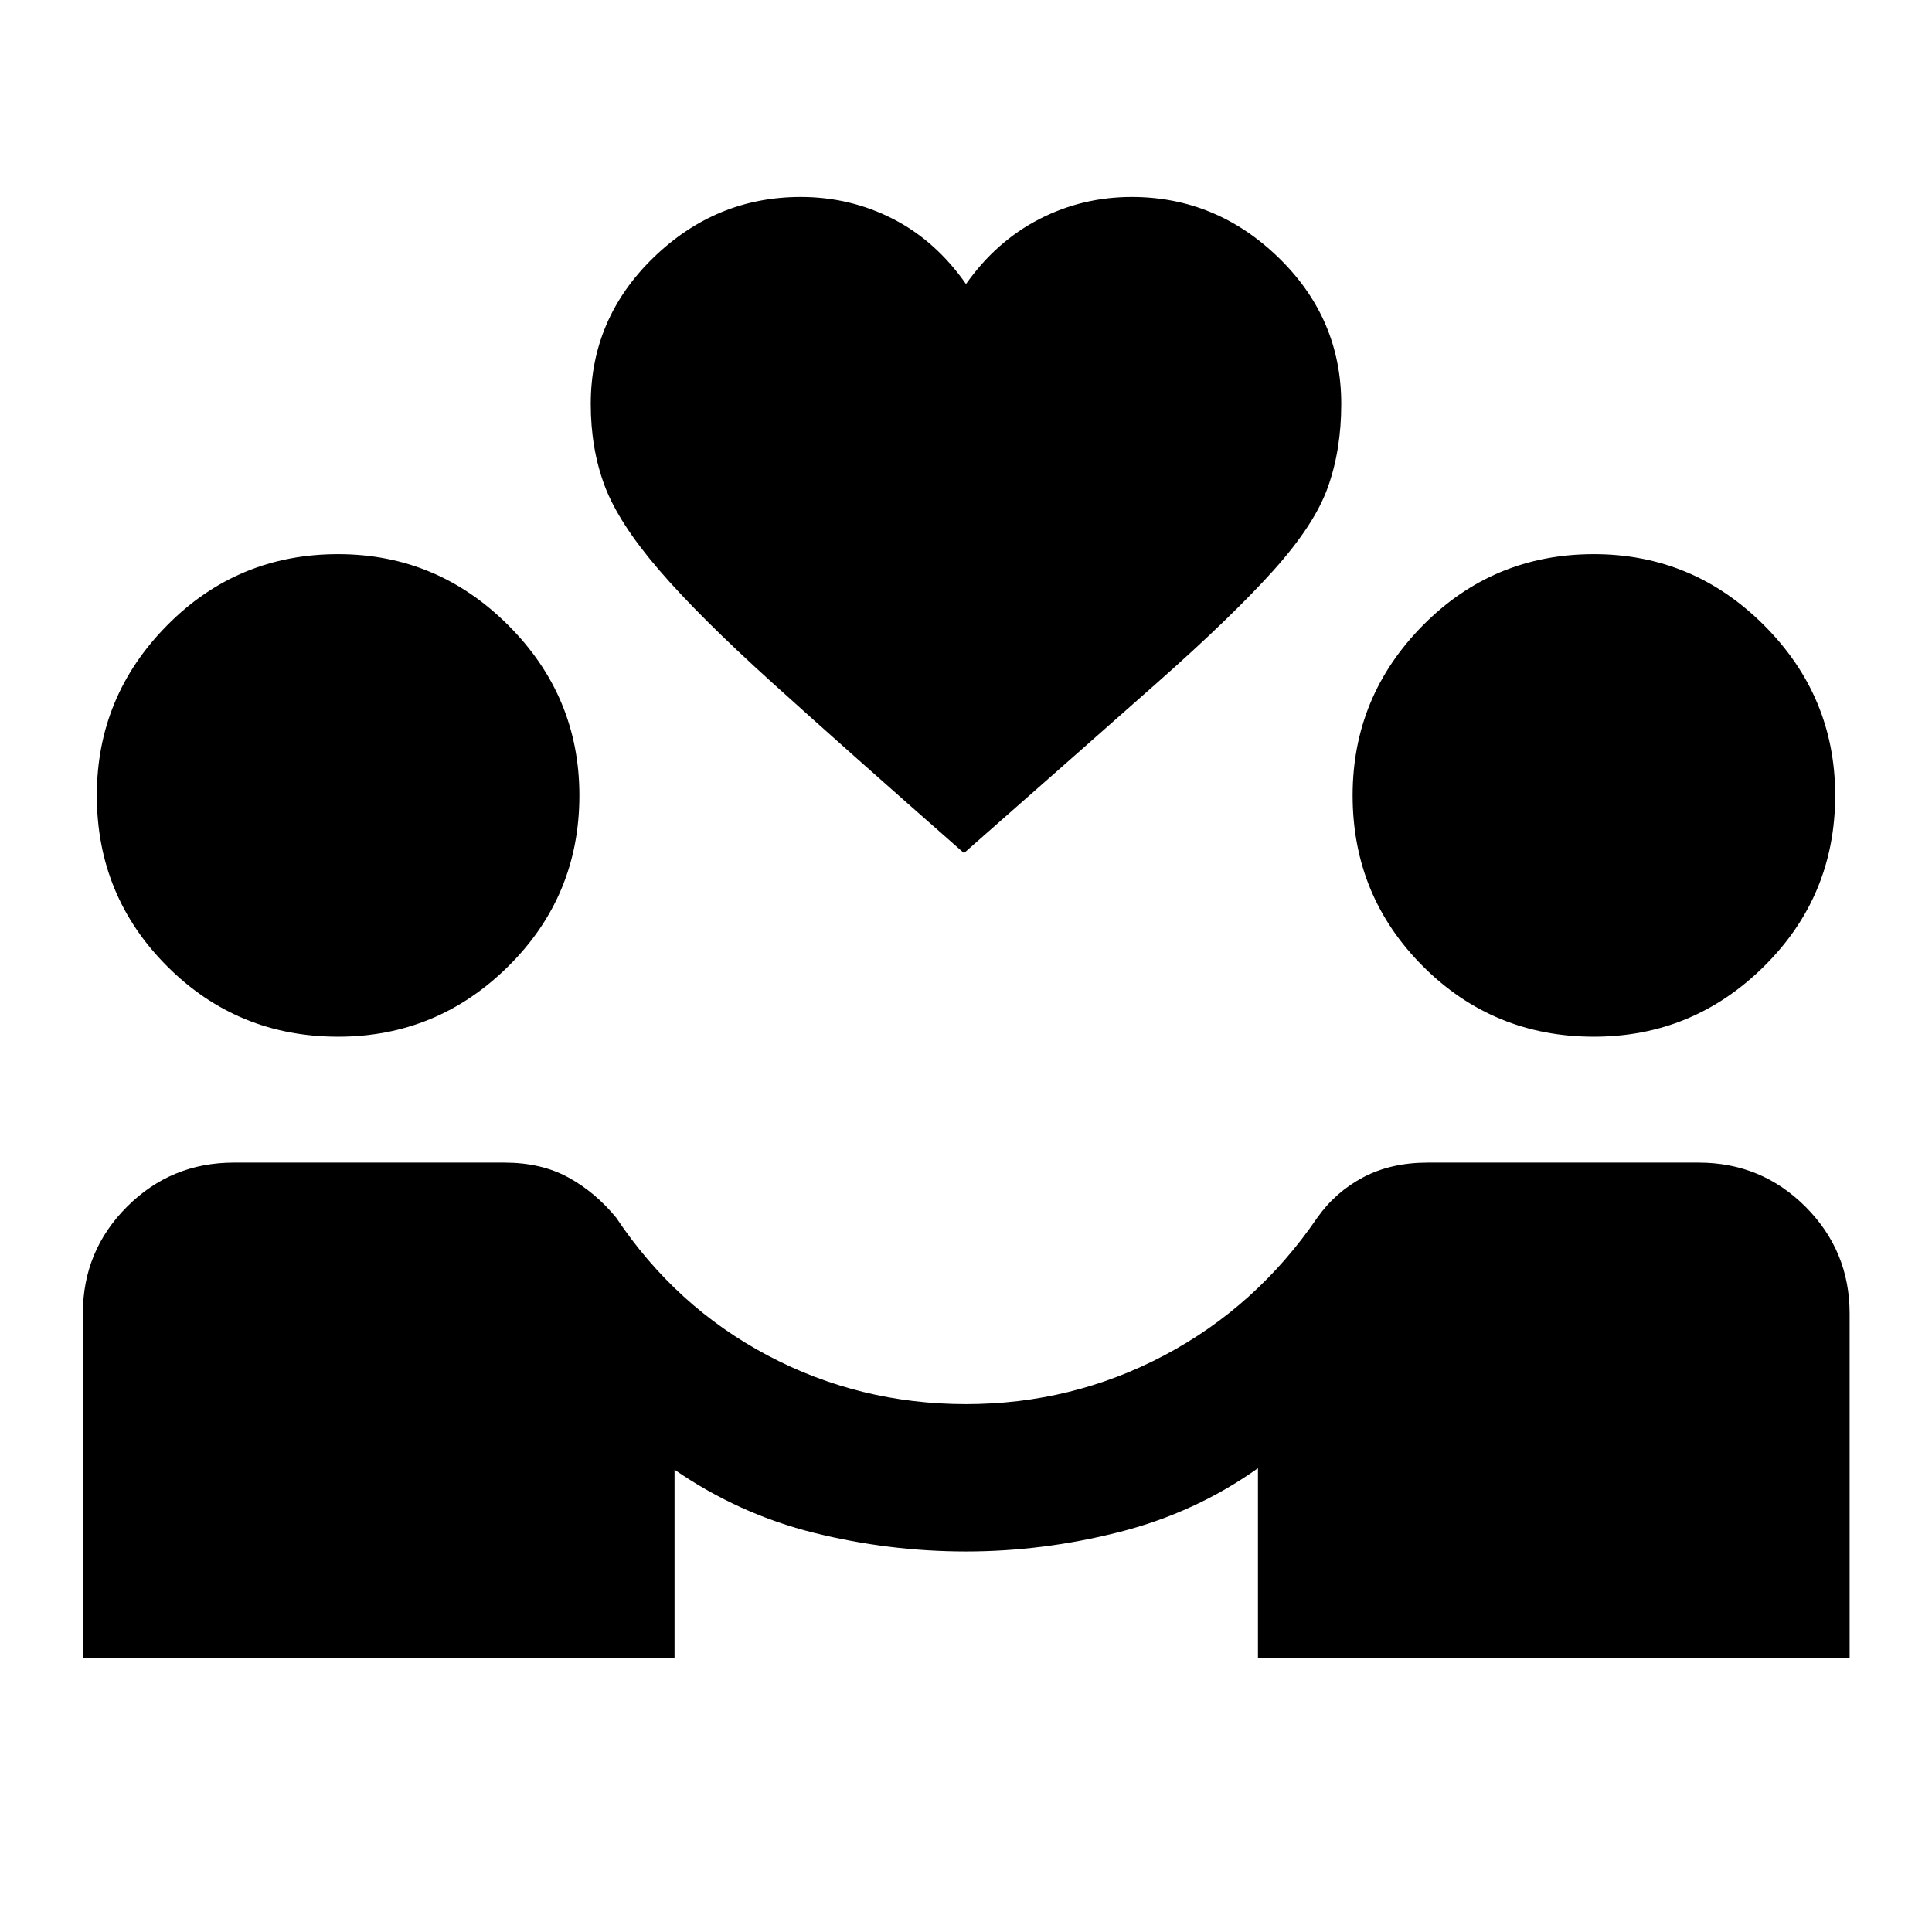 <svg xmlns="http://www.w3.org/2000/svg" height="20" viewBox="0 -960 960 960" width="20"><path d="M41.17-136.3v-171q0-31.16 21.93-53.08 21.92-21.92 53.07-21.92h134.44q18.22 0 31.63 7.28t23.93 20.06q29.48 44.2 75.19 68.43Q427.07-262.3 480-262.3q52.7 0 98.52-24.23 45.83-24.23 76.05-68.43 9.04-12.78 22.82-20.06 13.78-7.28 32-7.28h134.68q31.15 0 53.07 21.92 21.93 21.92 21.93 53.08v171h-294v-94.16q-31 22.07-68.9 31.72-37.89 9.65-76.17 9.65t-75.55-9.28q-37.28-9.28-69.28-31.35v93.42h-294ZM168-444.87q-49.96 0-84.92-34.97-34.97-34.96-34.97-84.92 0-49.22 34.97-84.56 34.96-35.33 84.92-35.33 49.22 0 84.55 35.33 35.34 35.34 35.34 84.56 0 49.96-35.34 84.92-35.33 34.97-84.55 34.97Zm624 0q-49.96 0-84.92-34.97-34.97-34.96-34.97-84.92 0-49.22 34.97-84.56 34.96-35.33 84.92-35.33 49.22 0 84.55 35.33 35.34 35.34 35.34 84.56 0 49.96-35.34 84.92-35.33 34.97-84.55 34.97Zm-313-91.24q-59.41-52.22-95.52-84.87-36.11-32.65-56.12-55.94-20.01-23.3-26.91-41.7-6.91-18.4-6.91-40.64 0-42.46 31.08-72.66 31.08-30.21 73.27-30.21 24.52 0 45.79 10.88 21.28 10.88 36.32 32.38 15.04-21.26 36.43-32.26 21.4-11 45.92-11 41.95 0 73.03 30.21 31.08 30.2 31.08 72.66 0 22.74-6.66 41.39-6.65 18.65-27.16 41.45-20.51 22.79-57.12 55.19T479-536.11Z"/></svg>